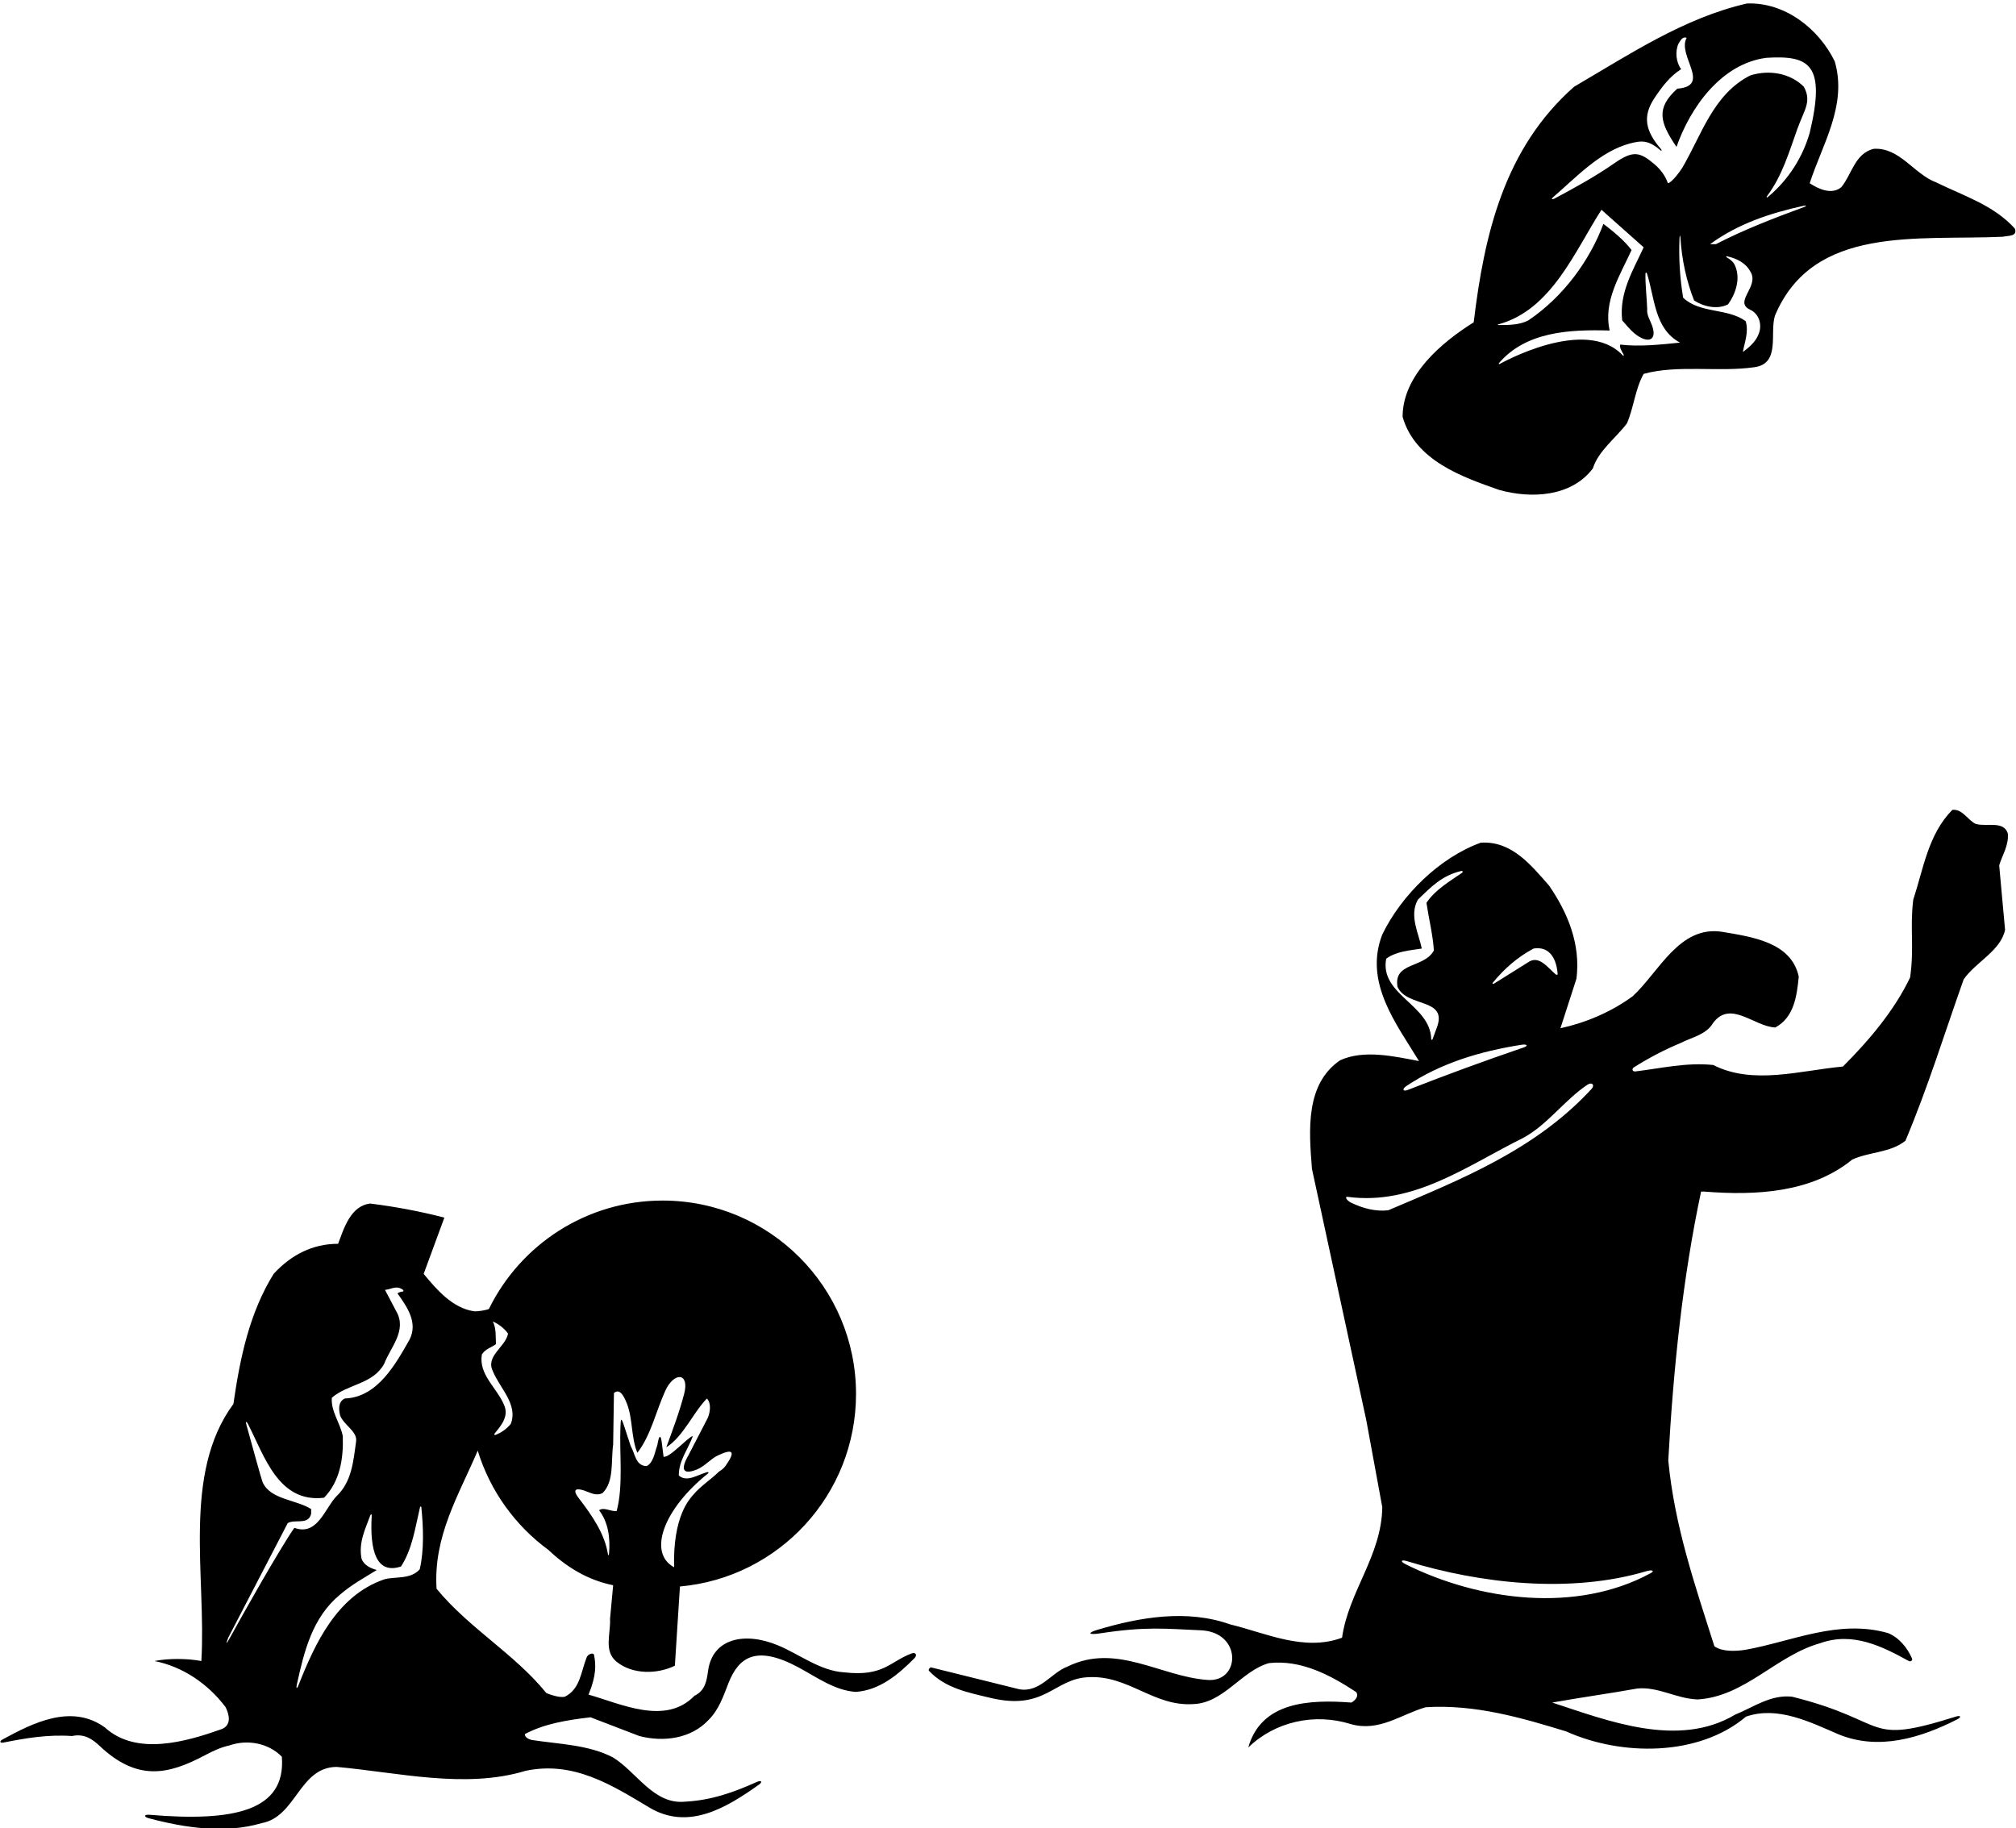 <?xml version="1.0" encoding="UTF-8"?>
<svg xmlns="http://www.w3.org/2000/svg" xmlns:xlink="http://www.w3.org/1999/xlink" width="516pt" height="468pt" viewBox="0 0 516 468" version="1.1">
<g id="surface1">
<path style=" stroke:none;fill-rule:nonzero;fill:rgb(0%,0%,0%);fill-opacity:1;" d="M 515.699 58.5 C 510.301 52.5 502.5 50.102 495.602 46.699 C 489.898 44.602 486.199 37.602 479.5 38.102 C 474.699 39.398 474 44.602 471.301 47.898 C 468.801 50 465.301 48.301 463.199 46.898 C 466.398 37 472.898 26.898 469.602 15.699 C 465.5 7.301 456.801 0.5 447.102 0.898 C 431 4.602 417.102 13.898 402.898 22.199 C 385 38 379.898 60 377.199 82.5 C 368.898 87.699 359 96.102 359 106.699 C 362.199 117.898 374.301 122.102 383.699 125.398 C 391.898 127.699 402.199 127.199 407.699 119.898 C 409.102 115.398 413.602 112.102 416.398 108.398 C 418.199 104.301 418.5 99.602 420.699 95.699 C 429.398 93.301 439.898 95.301 449 94 C 455.801 93.102 452.898 85.301 454.301 80.801 C 464.102 57.5 490.801 61.602 512.602 60.602 C 513.801 60.301 516.5 60.602 515.699 58.5 Z M 397.547 50.457 C 403.473 45.34 409.551 38.734 417.238 36.711 C 420.262 35.918 421.988 35.855 425.117 38.566 C 425.32 38.66 425.348 38.406 425.172 38.203 C 421.117 33.539 420.363 29.789 423.43 25.16 C 425.281 22.363 427.332 19.574 430.301 17.699 C 429 16 428.699 13.199 429.602 11.199 C 430 10.602 430.602 9.199 431.699 9.699 C 429.199 14.199 438.199 22 429.301 22.699 C 423.766 27.707 424.832 31.324 429.102 37.602 C 432.602 27.602 440.5 16.301 452.102 14.801 C 463.141 14.109 467.395 16.457 463.199 34 C 461.426 40.164 457.82 45.977 452.547 50.383 C 452.172 50.695 452.039 50.512 452.344 50.105 C 456.191 44.945 457.918 38.914 460.027 33.027 C 461.789 28.109 463.766 26.035 461.699 22.199 C 458.199 18.699 452.801 17.801 448 19.301 C 438.484 24.105 435.539 34.543 430.574 42.965 C 430.164 43.656 427.898 46.801 426.898 46.898 C 426.301 45.102 425.051 43.375 423.465 42.035 C 419.742 38.906 418.062 38.402 413.191 41.789 C 408.273 45.207 403.145 48.004 397.992 50.77 C 397.227 51.18 396.93 50.988 397.547 50.457 Z M 414.699 88.199 C 414.477 89.023 415.094 89.852 415.543 90.719 C 415.691 91.008 415.555 91.191 415.379 91 C 405.812 80.699 383.797 93.195 383.797 93.195 C 383.797 93.195 383.488 93.145 383.637 92.973 C 390.57 84.875 401.621 84.309 412 84.602 C 410.301 77.102 414.699 70.398 417.602 64 C 415.699 61.5 412.898 59.199 410.398 57.301 C 406.898 66.699 400.102 76 391.199 82 C 388.934 83.18 386.254 83.207 383.613 83.203 C 383.34 83.199 383.273 83.086 383.508 83.023 C 397.105 79.379 403.117 64.219 409.898 53.699 L 420.699 63.301 C 418 69.199 414.398 74.898 415.199 82 C 416.148 83.051 417.176 84.375 418.352 85.34 C 421.664 88.051 424.254 87.301 422.859 83.348 C 422.383 81.996 421.43 80.629 421.602 79.102 C 421.512 76.051 421.098 73.16 421.16 70.074 C 421.164 69.719 421.438 69.672 421.547 70.012 C 423.566 76.359 423.453 84.188 430 87.699 C 425.102 88.199 419.5 88.801 414.699 88.199 Z M 450 85.801 C 449.301 87.5 447.602 89 446.102 90.102 C 446.398 88 447.699 85 446.801 82.199 C 442.102 78.801 435.102 80.301 430.801 76.199 C 429.93 70.891 429.664 65.961 429.875 60.949 C 429.906 60.203 430.055 60.086 430.098 60.77 C 430.469 66.496 431.633 71.898 433.602 76.898 C 436 78.5 439.602 79.301 442.301 77.898 C 444.301 75.102 445.602 71.199 444 67.801 C 443.562 66.926 442.809 66.371 442.004 65.902 C 441.703 65.727 441.77 65.531 442.105 65.609 C 444.473 66.172 446.773 67.223 448 69.5 C 450.469 73.301 443.551 77.281 448.004 79.301 C 450.148 80.27 451.254 83.168 450 85.801 Z M 461.734 53 C 454.059 55.84 446.422 58.754 439.199 62.5 L 437.699 62.5 C 444.867 57.262 453.051 54.559 461.621 52.68 C 462.379 52.516 462.453 52.734 461.734 53 Z M 513.898 213.301 C 512.801 210 508.5 211.699 505.699 210.898 C 503.602 209.898 502.301 207 499.699 207.301 C 493.5 213.602 492.301 222.398 489.699 230.301 C 488.801 237.602 490 242.398 488.898 250.199 C 484.898 258.602 478.398 266.301 471.699 273 C 460.801 274 448.699 277.801 438.5 272.602 C 431.656 271.891 425.055 273.469 418.613 274.25 C 417.809 274.348 417.555 273.609 418.238 273.18 C 422.09 270.758 426.02 268.699 430.102 267 C 433 265.5 436.699 264.898 438.5 261.801 C 443 255.898 449 262.801 454.398 263 C 459.199 260.398 459.898 255 460.398 250 C 458.5 241.102 448.301 239.801 440.699 238.5 C 429.801 236.898 424.699 248.699 417.898 255 C 412.301 259.102 405.801 261.801 399.398 263.199 L 403.5 250.5 C 404.602 241.699 401.301 233.699 396.5 226.699 C 391.699 221.199 386.801 215.199 379 215.699 C 368.5 219.5 358.699 229.102 353.801 239.199 C 349 251.5 357.5 262.199 363.199 271.602 C 356.898 270.398 349.102 268.602 343 271.398 C 334.102 277.5 335 289.199 335.801 299.199 L 349.699 363.5 L 353.801 385.801 C 353.602 398.301 345.199 407.301 343.5 419.199 C 333.801 422.801 324 418 314.898 415.801 C 303.789 411.855 291.707 413.938 280.844 417.195 C 278.215 417.984 278.633 418.531 281.516 418.09 C 293.492 416.262 298.312 416.922 307.34 417.301 C 317.957 417.746 317.539 430.578 309.164 430.016 C 297.062 429.207 285.754 420.414 273.199 426.602 C 269 428.199 266.199 433.301 260.898 432.398 L 238.223 426.777 C 238.223 426.777 237.422 427.297 237.805 427.703 C 241.973 432.148 247.875 433.25 253.5 434.602 C 267.664 438 269.699 429.602 278.699 429.301 C 288.801 428.801 295.301 436.801 305.301 436.199 C 313.199 436 317.699 427.699 324.801 425.699 C 333 424.801 340.398 428.699 347.102 433.102 C 347.898 434.199 346.801 435.301 345.898 435.801 C 335.199 435 322.836 435.5 319.5 447.301 C 326.301 440.699 336.398 438.398 345.699 441.301 C 353 443.398 358.602 438.801 364.898 437 C 377.5 436.199 389.5 439.699 400.898 443.199 C 414.898 449.5 434.699 449.699 446.898 439.398 C 455 436.602 463.301 440.801 470.5 443.898 C 480.895 448.219 491.758 444.773 500.898 440.129 C 502.133 439.504 501.883 438.988 500.57 439.402 C 476.746 446.895 484.133 440.656 458.699 434.301 C 453.199 433.699 448.801 437 444.102 438.898 C 429.5 447.602 411.398 440.398 397.301 435.801 C 404.5 434.5 411.898 433.5 419.102 432.199 C 424.5 431.699 429 434.801 434.5 435 C 446.602 434.301 454.699 423.699 465.898 420.602 C 474.254 417.594 481.816 421.465 488.586 425.176 C 489.027 425.418 489.59 424.996 489.398 424.543 C 488.207 421.785 486.035 419.117 483.199 418 C 470.398 414.398 458.602 420.199 446.699 422.301 C 444.102 422.699 440.801 422.801 438.801 421.398 C 433.898 405.902 428.602 390.699 427 373.801 C 428.301 350.199 430.699 327.102 435.398 305 L 436.102 305 C 449.801 306.102 463.801 305.199 474.102 296.801 C 478.5 294.801 483.801 295.102 487.699 292 C 493.398 278.5 497.699 264.5 502.602 250.699 C 505.602 246.301 512.102 243.398 513.199 238 L 511.699 221.5 C 512.5 218.801 514.199 216.398 513.898 213.301 Z M 382.074 251.562 C 385.164 247.797 388.398 245.035 392.5 242.801 C 397.766 241.961 398.559 247.48 398.68 249.262 C 398.703 249.598 398.355 249.547 398.18 249.402 C 396.121 247.684 393.855 244.281 391 246.398 L 382.289 251.844 C 382.289 251.844 381.848 251.836 382.074 251.562 Z M 354.801 245.398 C 357.398 243.5 360.699 243.301 363.898 242.801 C 363.199 239.102 360.602 234.398 362.898 230.301 C 366.328 226.965 369.07 224.117 373.988 222.945 C 374.379 222.855 374.539 223.188 374.18 223.438 C 371.289 225.445 367.324 227.719 365.102 231.102 C 365.699 235.102 366.801 239.602 367 243.301 C 364.5 247.898 356.602 246.199 357.699 252.602 C 360.102 258 370.801 255.301 367.699 263.199 L 366.641 266.074 C 366.641 266.074 366.34 266.324 366.328 266 C 366.125 257.129 353.062 254.66 354.801 245.398 Z M 359.984 277.977 C 368.789 272.105 378.809 269.105 389.402 267.434 C 390.891 267.195 391.254 267.688 389.934 268.137 C 379.98 271.527 370.094 275.16 360.328 278.988 C 359.051 279.488 358.801 278.766 359.984 277.977 Z M 345.895 307.883 C 344.66 307.297 344.078 306.238 344.953 306.355 C 361.926 308.621 375.727 298.242 389.801 291.301 C 396.051 287.965 400.496 281.504 406.32 277.648 C 407.484 276.883 408.262 277.746 407.367 278.723 C 392.906 294.438 373.66 301.984 355.301 309.801 C 351.93 310.152 348.809 309.27 345.895 307.883 Z M 422.492 402.68 C 403.543 413.004 378.59 409.777 359.793 400.406 C 358.32 399.676 358.566 399.129 360.145 399.613 C 379.055 405.398 402.008 407.938 421.387 402.18 C 422.879 401.738 423.617 402.07 422.492 402.68 Z M 233.363 423.215 C 227.797 425.262 226.188 429.219 216.141 428.07 C 209.965 427.723 204.754 423.512 199.203 421.188 C 190.562 417.566 182.359 419.383 181.23 427.691 C 180.891 430.172 180.512 432.73 177.738 434.07 C 170.34 441.77 158.84 436.07 150.641 433.77 C 152.699 428.711 152.516 426.062 152.051 423.613 C 151.922 422.934 150.527 423.293 150.148 424.254 C 148.699 427.922 148.52 432.289 144.641 434.27 C 143.141 434.77 139.84 433.367 139.84 433.367 C 131.641 423.27 120.141 416.867 111.738 406.668 C 110.887 393.105 117.496 382.598 122.273 371.312 C 125.438 381.641 131.887 390.523 140.402 396.758 C 145.039 401.156 150.492 404.473 156.938 405.77 L 156.141 414.367 C 156.34 418.168 154.438 422.668 157.84 425.367 C 161.938 428.668 168.238 428.57 172.738 426.367 C 173.203 419.309 173.586 412.758 174.035 406.09 C 199.297 403.848 219.102 382.641 219.102 356.801 C 219.102 329.465 196.941 307.305 169.605 307.305 C 150.078 307.305 133.199 318.613 125.145 335.035 C 124.945 335.246 122.27 335.793 121.223 335.629 C 115.855 334.781 111.867 330.25 108.438 326.07 L 113.738 311.672 C 107.539 310.07 101.238 308.871 94.738 308.07 C 89.738 308.672 88.039 314.371 86.539 318.371 C 80.039 318.371 74.539 321.172 70.039 326.07 C 63.84 336.07 61.438 347.57 59.738 359.371 C 46.539 377.27 52.84 403.57 51.539 425.168 C 47.84 424.469 43.039 424.469 39.539 425.168 C 46.641 426.57 53.141 430.867 57.738 436.969 C 58.641 438.77 59.438 441.668 56.539 442.668 C 47.738 445.77 34.938 449.57 26.84 442.168 C 18.32 436.008 8.406 441.012 0.594 445.281 C -0.215 445.723 0.004 446.215 0.887 446.039 C 6.496 444.922 12.133 443.938 18.438 444.367 C 21.512 443.699 23.594 445.098 25.496 446.895 C 35.176 456.039 43.094 454.266 52.469 449.281 C 54.52 448.191 56.59 447.223 58.738 446.77 C 63.34 445.168 68.738 446.168 72.141 449.668 C 73.227 463.59 59.773 466.344 38.281 464.527 C 36.863 464.41 36.711 465.047 38.09 465.414 C 47.254 467.848 57.551 469.449 66.938 466.668 C 75.84 465.07 76.539 452.367 86.141 452.27 C 101.84 453.668 119.039 457.969 134.539 453.27 C 146.84 450.668 156.641 456.969 166.039 462.57 C 176.105 468.719 185.934 462.723 194.254 456.812 C 195.27 456.09 194.867 455.594 193.68 456.133 C 187.934 458.723 182.047 460.836 175.34 461.168 C 167.34 461.969 163.039 453.668 156.938 449.867 C 150.641 446.57 143.141 446.469 136.039 445.367 C 135.34 445.168 134.34 444.77 134.34 443.867 C 139.438 441.168 145.238 440.27 151.141 439.57 L 163.641 444.367 C 169.84 445.969 176.84 445.07 181.34 440.27 C 184.055 437.555 185.141 434.168 186.434 430.867 C 189.062 424.172 193.527 420.977 204.34 426.781 C 209.062 429.32 213.688 432.719 219.039 433.07 C 225.059 432.648 229.781 428.773 234.066 424.434 C 234.84 423.656 234.359 422.844 233.363 423.215 Z M 149.527 381.531 C 151.082 382.039 152.504 383.035 154.238 382.168 C 157.238 379.168 156.34 374.07 156.938 369.77 L 157.141 356.57 C 158.426 355.496 159.465 356.664 160.512 359.422 C 161.992 363.324 161.527 368.086 163.141 371.871 C 166.641 367.289 167.855 361.371 170.238 356.086 C 172.504 351.059 176.52 351.309 175.125 356.727 C 173.914 361.438 172.188 365.953 170.539 370.469 C 174.938 367.672 177.34 361.672 180.938 357.969 C 182.141 359.27 181.738 361.57 181.141 362.969 L 176.148 372.617 C 176.148 372.617 175.793 373.188 175.48 373.906 C 174.789 375.484 174.32 377.77 178.391 376.137 C 180.359 375.348 181.891 373.414 183.73 372.551 C 187.848 370.617 188.195 371.641 185.746 375.152 C 185.312 375.77 184.703 376.297 184.039 376.668 C 182.039 378.668 179.238 380.426 177.395 382.668 C 176.559 383.68 172.188 388.051 172.539 401.168 C 165.664 397.449 169.914 386.168 181.262 377.121 C 181.453 376.973 181.305 376.742 181.023 376.812 C 178.652 377.426 175.797 379.547 173.738 377.668 C 173.738 373.77 176.141 370.969 177.34 367.57 C 175.938 367.969 171.34 373.27 169.84 372.871 C 169.84 372.871 169.402 369.246 169.328 368.82 C 169.156 367.82 168.785 366.641 168.23 369.988 C 167.535 371.812 167.309 374.305 165.539 375.27 C 162.641 375.27 162.539 371.969 161.438 370.168 C 160.887 368.512 160.332 366.789 159.781 365.105 C 158.973 362.648 158.887 362.973 158.797 365.387 C 158.531 372.535 159.562 380.25 157.84 386.77 C 156.238 386.969 154.641 385.668 153.34 386.57 C 155.691 389.648 156.242 393.715 155.879 397.723 C 155.844 398.137 155.66 398.227 155.605 397.859 C 154.805 392.645 151.586 387.973 148.188 383.551 C 146.215 380.984 147.715 380.934 149.527 381.531 Z M 123.34 346.672 C 124.238 345.27 125.84 344.871 126.938 344.07 C 126.84 342.07 127.039 339.969 126.141 338.27 C 127.641 338.871 129.238 340.172 130.039 341.371 C 129.34 344.871 124.238 347.07 126.141 350.969 C 127.938 355.371 132.641 359.469 130.738 364.469 C 129.633 365.828 128.309 366.684 126.895 367.277 C 126.645 367.383 126.395 367.203 126.547 367.008 C 127.926 365.227 130.391 362.734 129.039 359.672 C 127.238 355.27 122.438 351.871 123.34 346.672 Z M 58.855 419.219 C 57.188 422.262 58.461 419.113 58.461 419.113 L 73.641 389.871 C 75.438 388.77 78.938 390.469 79.641 387.469 L 79.641 386.27 C 75.727 383.805 69.145 383.867 67.195 379.336 C 66.93 378.715 64.254 369.008 63.082 364.75 C 62.75 363.539 63.176 363.922 63.488 364.527 C 67.719 372.801 71.293 384.766 82.938 383.371 C 87.039 379.168 87.938 373.27 87.738 367.57 C 87.039 364.172 84.641 361.172 84.938 357.77 C 89.141 354.172 95.438 354.371 98.34 349.07 C 99.938 344.871 104.238 340.57 101.438 335.672 L 98.539 330.172 C 100.281 329.984 101.477 328.922 103.164 330.168 C 103.316 330.281 103.277 330.574 103.102 330.594 C 102.59 330.641 102.109 330.773 101.738 331.07 C 104.141 334.469 107.039 338.469 104.84 342.871 C 101.238 349.172 96.641 357.672 88.238 357.969 C 86.438 358.871 86.738 360.871 87.039 362.27 C 87.938 364.77 91.539 366.371 91.141 368.969 C 90.438 374.07 90.039 379.27 86.141 382.969 C 83.141 386.07 81.238 393.27 75.34 391.07 C 71.457 396.664 62.066 413.363 58.855 419.219 Z M 107.438 401.668 C 105.141 404.371 101.039 403.469 98.34 404.27 C 86.238 408.426 80.621 420.688 76.367 431.441 C 76.016 432.332 75.75 432.207 75.957 431.27 C 77.836 422.727 79.918 414.027 87.039 408.168 C 90.039 405.57 93.238 403.871 96.438 401.871 C 94.938 401.469 93.141 400.668 92.539 398.969 C 91.742 394.895 93.453 391.449 94.762 387.934 C 94.93 387.48 95.168 387.512 95.141 387.973 C 94.633 396.668 96.219 403.109 102.641 400.969 C 105.551 396.461 106.258 391.074 107.488 385.879 C 107.57 385.543 107.809 385.488 107.84 385.805 C 108.367 390.898 108.57 396.773 107.438 401.668 "/>
</g>
</svg>
